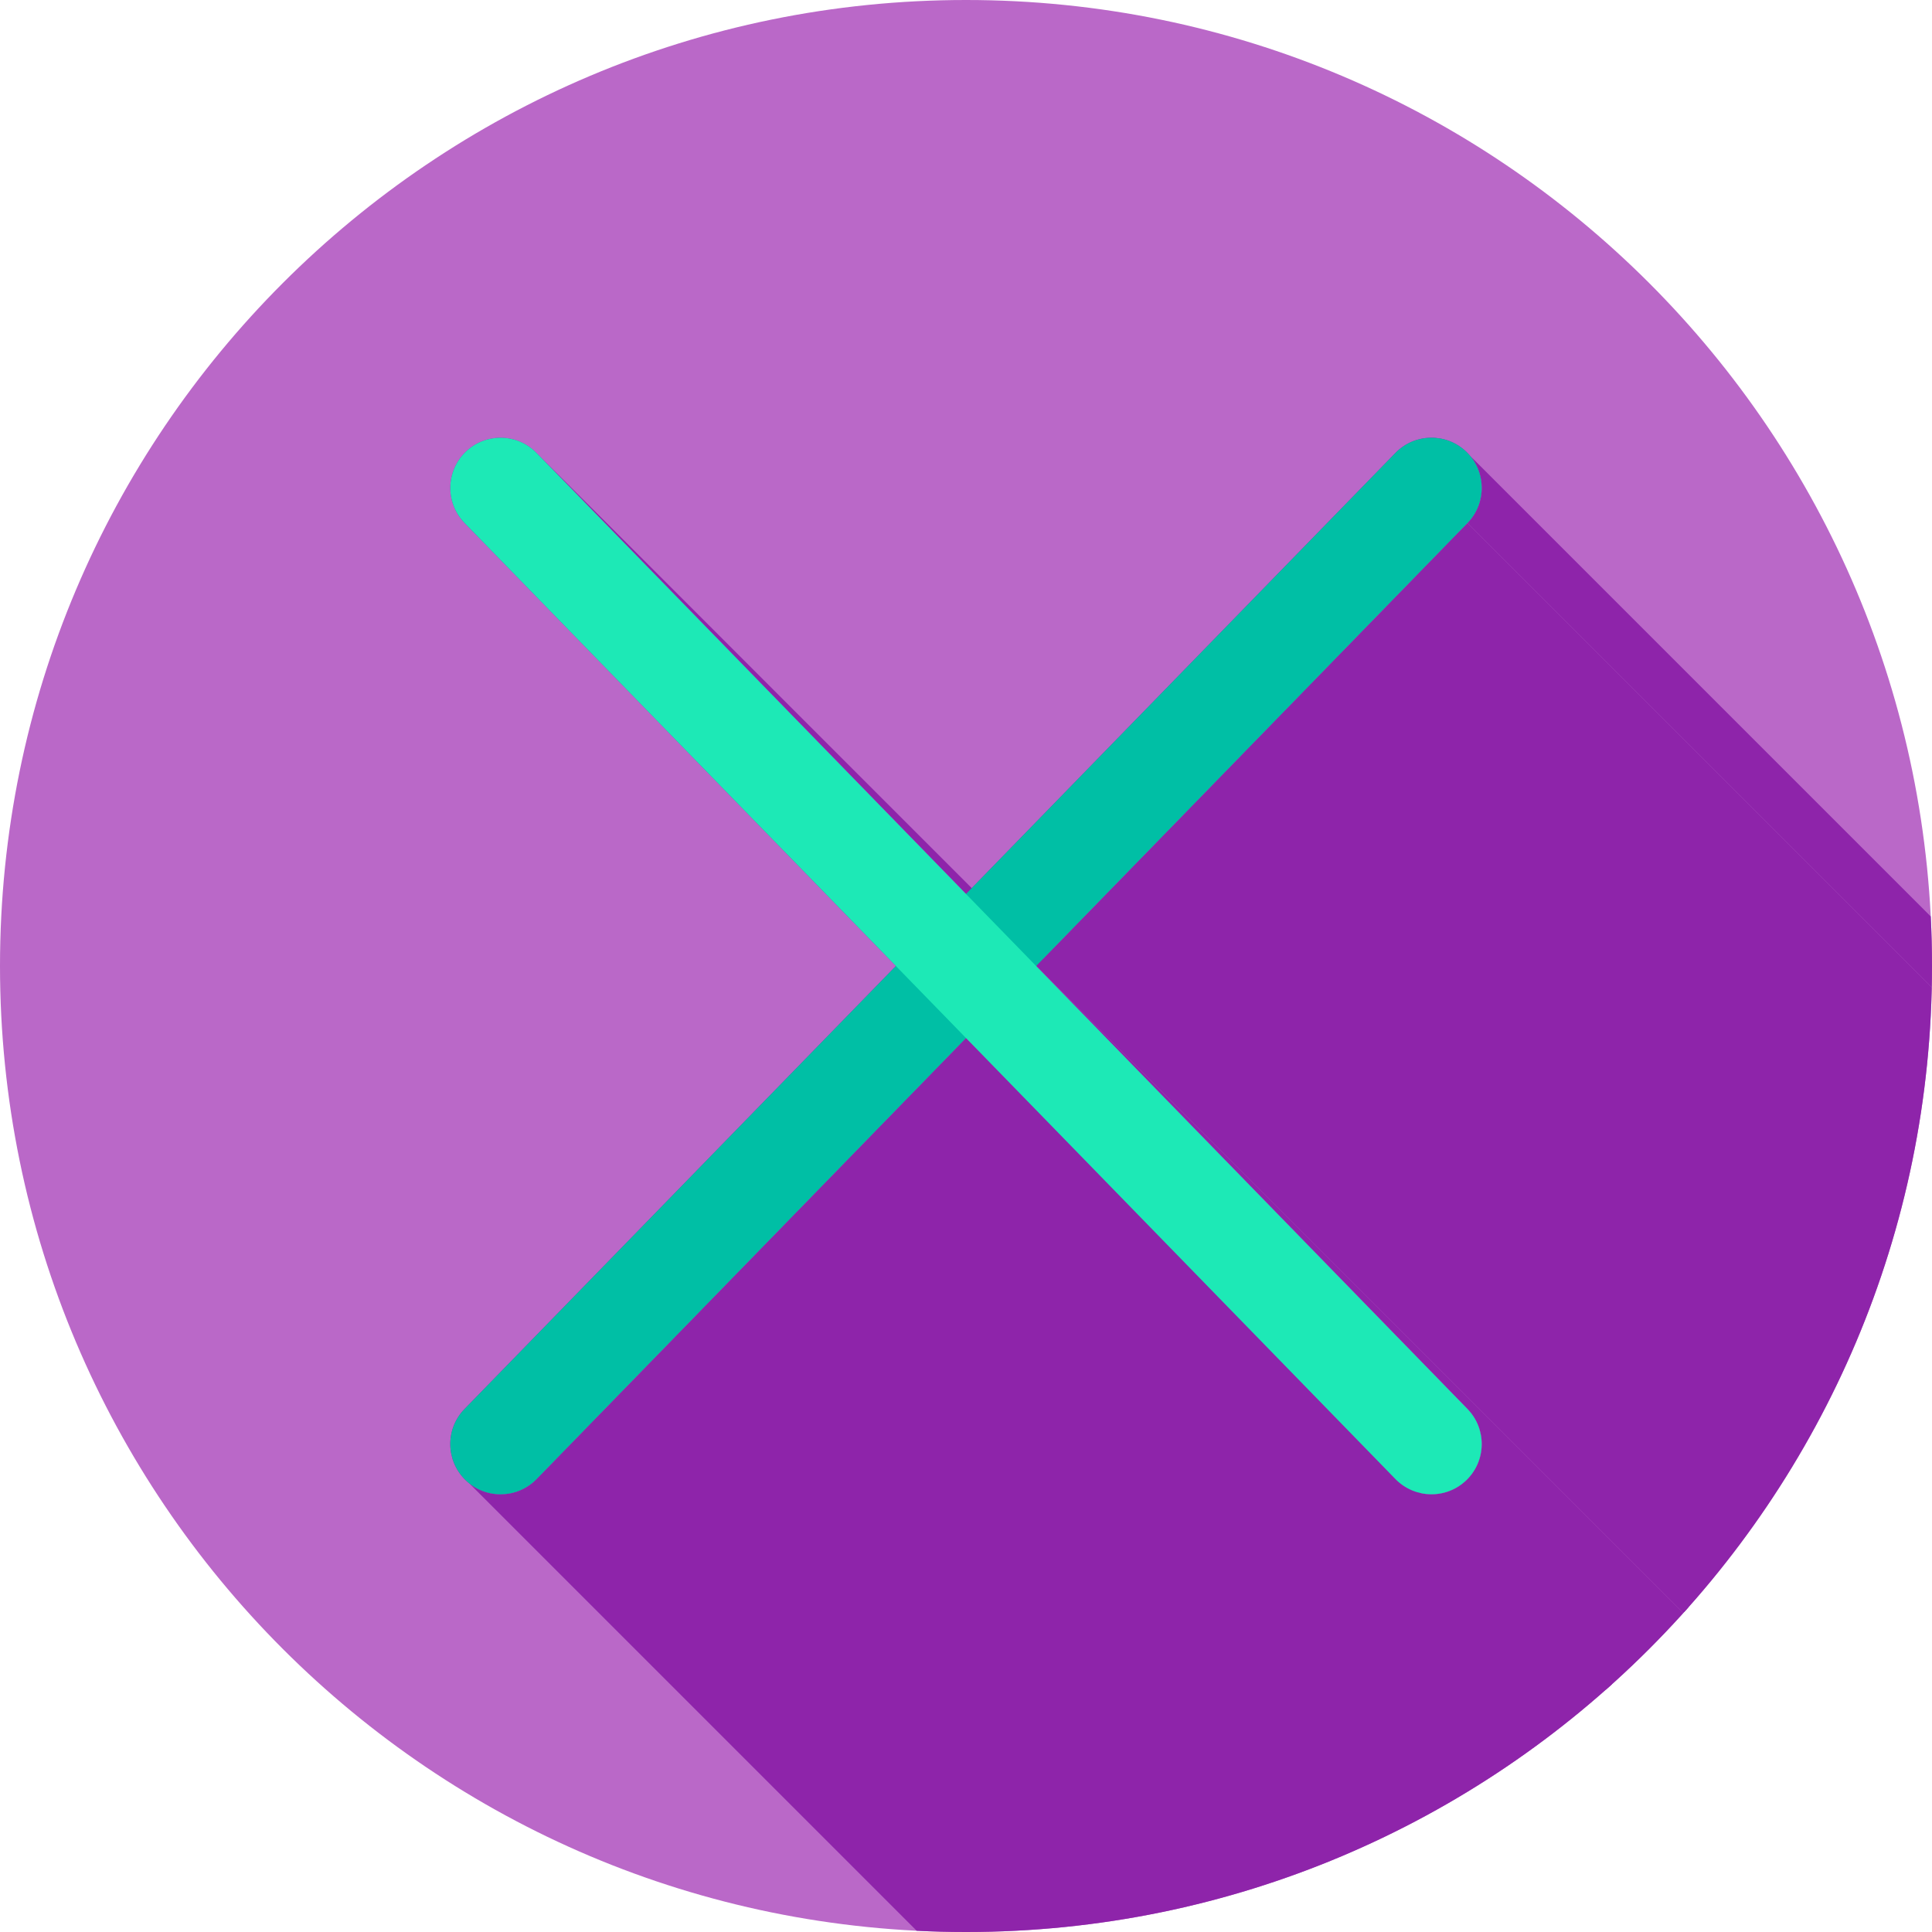 <?xml version="1.0" encoding="UTF-8"?>
<!DOCTYPE svg PUBLIC "-//W3C//DTD SVG 1.1//EN" "http://www.w3.org/Graphics/SVG/1.1/DTD/svg11.dtd">
<!-- Creator: CorelDRAW -->
<svg xmlns="http://www.w3.org/2000/svg" xml:space="preserve" width="2048px" height="2048px" style="shape-rendering:geometricPrecision; text-rendering:geometricPrecision; image-rendering:optimizeQuality; fill-rule:evenodd; clip-rule:evenodd"
viewBox="0 0 2048 2048"
 xmlns:xlink="http://www.w3.org/1999/xlink">
 <defs>
  <style type="text/css">
   <![CDATA[
    .fil2 {fill:none}
    .fil3 {fill:#00BFA5}
    .fil4 {fill:#1DE9B6}
    .fil1 {fill:#8E24AA}
    .fil0 {fill:#BA68C8}
   ]]>
  </style>
   <clipPath id="id0">
    <path d="M1024 -0.001c565.539,0 1024,458.462 1024,1024 0,565.539 -458.462,1024 -1024,1024 -565.539,0 -1024,-458.462 -1024,-1024 0,-565.539 458.462,-1024 1024,-1024z"/>
   </clipPath>
 </defs>
 <g id="Layer_x0020_1">
  <path class="fil0" d="M1024 -0.001c565.539,0 1024,458.462 1024,1024 0,565.539 -458.462,1024 -1024,1024 -565.539,0 -1024,-458.462 -1024,-1024 0,-565.539 458.462,-1024 1024,-1024z"/>
  <g style="clip-path:url(#id0)">
   <g id="_466499912">
    <g>
     <polygon id="_4620257841" class="fil1" points="1558.26,483.068 2694.14,1618.95 2695.81,1621.05 2697.36,1623.22 2698.8,1625.44 2700.11,1627.72 2701.3,1630.04 2702.37,1632.41 2703.32,1634.83 2704.14,1637.27 2704.85,1639.75 2705.43,1642.25 2705.89,1644.77 2706.23,1647.31 2706.45,1649.86 2706.54,1652.41 2706.52,1654.97 2706.37,1657.52 2706.1,1660.07 2705.71,1662.6 2705.2,1665.12 2704.56,1667.61 2703.8,1670.08 2702.92,1672.51 2701.92,1674.91 2700.79,1677.27 2699.54,1679.58 2698.17,1681.84 2696.68,1684.05 2695.06,1686.2 2693.32,1688.28 2691.46,1690.29 1555.58,554.409 1557.44,552.396 1559.18,550.315 1560.8,548.169 1562.29,545.963 1563.66,543.701 1564.91,541.388 1566.04,539.03 1567.04,536.631 1567.92,534.195 1568.68,531.728 1569.32,529.235 1569.83,526.718 1570.22,524.184 1570.49,521.639 1570.64,519.085 1570.66,516.528 1570.57,513.974 1570.35,511.425 1570.01,508.887 1569.55,506.365 1568.96,503.865 1568.26,501.389 1567.43,498.943 1566.49,496.532 1565.42,494.162 1564.23,491.835 1562.92,489.558 1561.48,487.334 1559.93,485.169 "/>
     <polygon id="_462037112" class="fil1" points="568.769,480.108 1704.65,1615.99 2159.88,2083.53 1024,947.643 "/>
     <polygon id="_462036392" class="fil1" points="1024,1100.35 2159.88,2236.24 1704.65,2703.77 1702.69,2705.69 1700.65,2707.48 1698.55,2709.15 1696.39,2710.71 1694.17,2712.14 1691.89,2713.45 1689.56,2714.63 1687.19,2715.7 1684.78,2716.65 1682.34,2717.48 1679.86,2718.18 1677.36,2718.76 1674.84,2719.22 1672.31,2719.56 1669.76,2719.78 1667.21,2719.88 1664.65,2719.85 1662.1,2719.7 1659.55,2719.43 1657.02,2719.04 1654.51,2718.53 1652.01,2717.89 1649.55,2717.14 1647.11,2716.26 1644.71,2715.25 1642.36,2714.13 1640.04,2712.88 1637.78,2711.51 1635.58,2710.02 1633.43,2708.4 497.549,1572.52 499.695,1574.14 501.902,1575.63 504.163,1577 506.475,1578.25 508.832,1579.37 511.231,1580.37 513.665,1581.25 516.131,1582.01 518.625,1582.65 521.139,1583.16 523.672,1583.55 526.217,1583.82 528.769,1583.97 531.325,1583.99 533.879,1583.9 536.426,1583.68 538.962,1583.34 541.483,1582.88 543.983,1582.3 546.458,1581.59 548.902,1580.77 551.312,1579.82 553.682,1578.75 556.008,1577.56 558.285,1576.25 560.508,1574.82 562.672,1573.27 564.773,1571.6 566.807,1569.8 568.767,1567.89 "/>
     <polygon id="_462035672" class="fil1" points="1098.35,1024 2234.23,2159.88 2691.46,2629.47 2693.32,2631.49 2695.06,2633.57 2696.68,2635.71 2698.17,2637.92 2699.54,2640.18 2700.79,2642.49 2701.92,2644.85 2702.92,2647.25 2703.8,2649.69 2704.56,2652.15 2705.2,2654.65 2705.71,2657.16 2706.1,2659.7 2706.37,2662.24 2706.52,2664.8 2706.54,2667.35 2706.45,2669.91 2706.23,2672.46 2705.89,2674.99 2705.43,2677.52 2704.85,2680.02 2704.14,2682.49 2703.32,2684.94 2702.37,2687.35 2701.3,2689.72 2700.11,2692.05 2698.8,2694.32 2697.36,2696.55 2695.81,2698.71 2694.14,2700.81 2692.34,2702.85 2690.43,2704.81 2688.41,2706.67 2686.33,2708.4 2684.19,2710.02 2681.98,2711.51 2679.72,2712.88 2677.41,2714.13 2675.05,2715.25 2672.65,2716.26 2670.22,2717.14 2667.75,2717.89 2665.26,2718.53 2662.74,2719.04 2660.21,2719.43 2657.66,2719.7 2655.11,2719.85 2652.56,2719.88 2650,2719.78 2647.45,2719.56 2644.92,2719.22 2642.4,2718.76 2639.9,2718.18 2637.42,2717.48 2634.98,2716.65 2632.57,2715.7 2630.2,2714.64 2627.87,2713.45 2625.6,2712.14 2623.37,2710.71 2621.21,2709.15 2619.11,2707.48 2617.07,2705.69 2615.11,2703.77 1479.23,1567.89 1481.19,1569.8 1483.23,1571.6 1485.33,1573.27 1487.49,1574.82 1489.71,1576.25 1491.99,1577.56 1494.32,1578.75 1496.69,1579.82 1499.1,1580.77 1501.54,1581.59 1504.02,1582.3 1506.52,1582.88 1509.04,1583.34 1511.57,1583.68 1514.12,1583.9 1516.67,1583.99 1519.23,1583.97 1521.78,1583.82 1524.33,1583.55 1526.86,1583.16 1529.38,1582.65 1531.87,1582.01 1534.33,1581.25 1536.77,1580.37 1539.17,1579.37 1541.53,1578.25 1543.84,1577 1546.1,1575.63 1548.3,1574.14 1550.45,1572.52 1552.53,1570.78 1554.54,1568.92 1556.46,1566.96 1558.26,1564.93 1559.93,1562.83 1561.48,1560.66 1562.92,1558.44 1564.23,1556.16 1565.42,1553.84 1566.49,1551.47 1567.43,1549.06 1568.26,1546.61 1568.96,1544.13 1569.55,1541.63 1570.01,1539.11 1570.35,1536.57 1570.57,1534.03 1570.66,1531.47 1570.64,1528.91 1570.49,1526.36 1570.22,1523.81 1569.83,1521.28 1569.32,1518.76 1568.68,1516.27 1567.92,1513.8 1567.04,1511.37 1566.04,1508.97 1564.91,1506.61 1563.66,1504.3 1562.29,1502.04 1560.8,1499.83 1559.18,1497.68 1557.44,1495.6 1555.58,1493.59 "/>
     <polygon id="_462026192" class="fil1" points="1555.58,554.409 2691.46,1690.29 2234.23,2159.88 1098.35,1024 "/>
    </g>
    <path id="_466483928" class="fil1" d="M1479.23 480.108c20.51,-21.063 54.235,-21.534 75.313,-1.035 21.084,20.508 21.555,54.261 1.035,75.335l-457.232 469.59 457.232 469.591c20.52,21.074 20.049,54.828 -1.035,75.334 -21.078,20.5 -54.803,20.03 -75.312,-1.035l-455.233 -467.535 -455.233 467.535c-20.509,21.064 -54.234,21.535 -75.312,1.035 -21.084,-20.506 -21.555,-54.259 -1.035,-75.334l457.232 -469.591 -457.232 -469.59c-20.519,-21.074 -20.049,-54.828 1.035,-75.335 21.078,-20.499 54.803,-20.028 75.313,1.035l455.231 467.535 455.231 -467.535z"/>
   </g>
  </g>
  <path class="fil2" d="M1024 -0.001c565.539,0 1024,458.462 1024,1024 0,565.539 -458.462,1024 -1024,1024 -565.539,0 -1024,-458.462 -1024,-1024 0,-565.539 458.462,-1024 1024,-1024z"/>
  <path class="fil3" d="M1024 947.643l455.231 -467.534c20.51,-21.065 54.235,-21.535 75.313,-1.035 21.084,20.506 21.555,54.26 1.035,75.334l-457.232 469.59 -74.347 76.356 -455.231 467.536c-20.51,21.063 -54.236,21.534 -75.314,1.035 -21.083,-20.508 -21.555,-54.26 -1.035,-75.335l457.233 -469.591 74.347 -76.356z"/>
  <path class="fil4" d="M568.769 480.109l455.231 467.534 74.347 76.356 457.233 469.591c20.52,21.074 20.048,54.828 -1.035,75.335 -21.078,20.499 -54.804,20.029 -75.314,-1.035l-455.231 -467.536 -74.347 -76.356 -457.232 -469.59c-20.519,-21.074 -20.049,-54.828 1.035,-75.334 21.078,-20.5 54.803,-20.03 75.313,1.035z"/>
 </g>
</svg>
